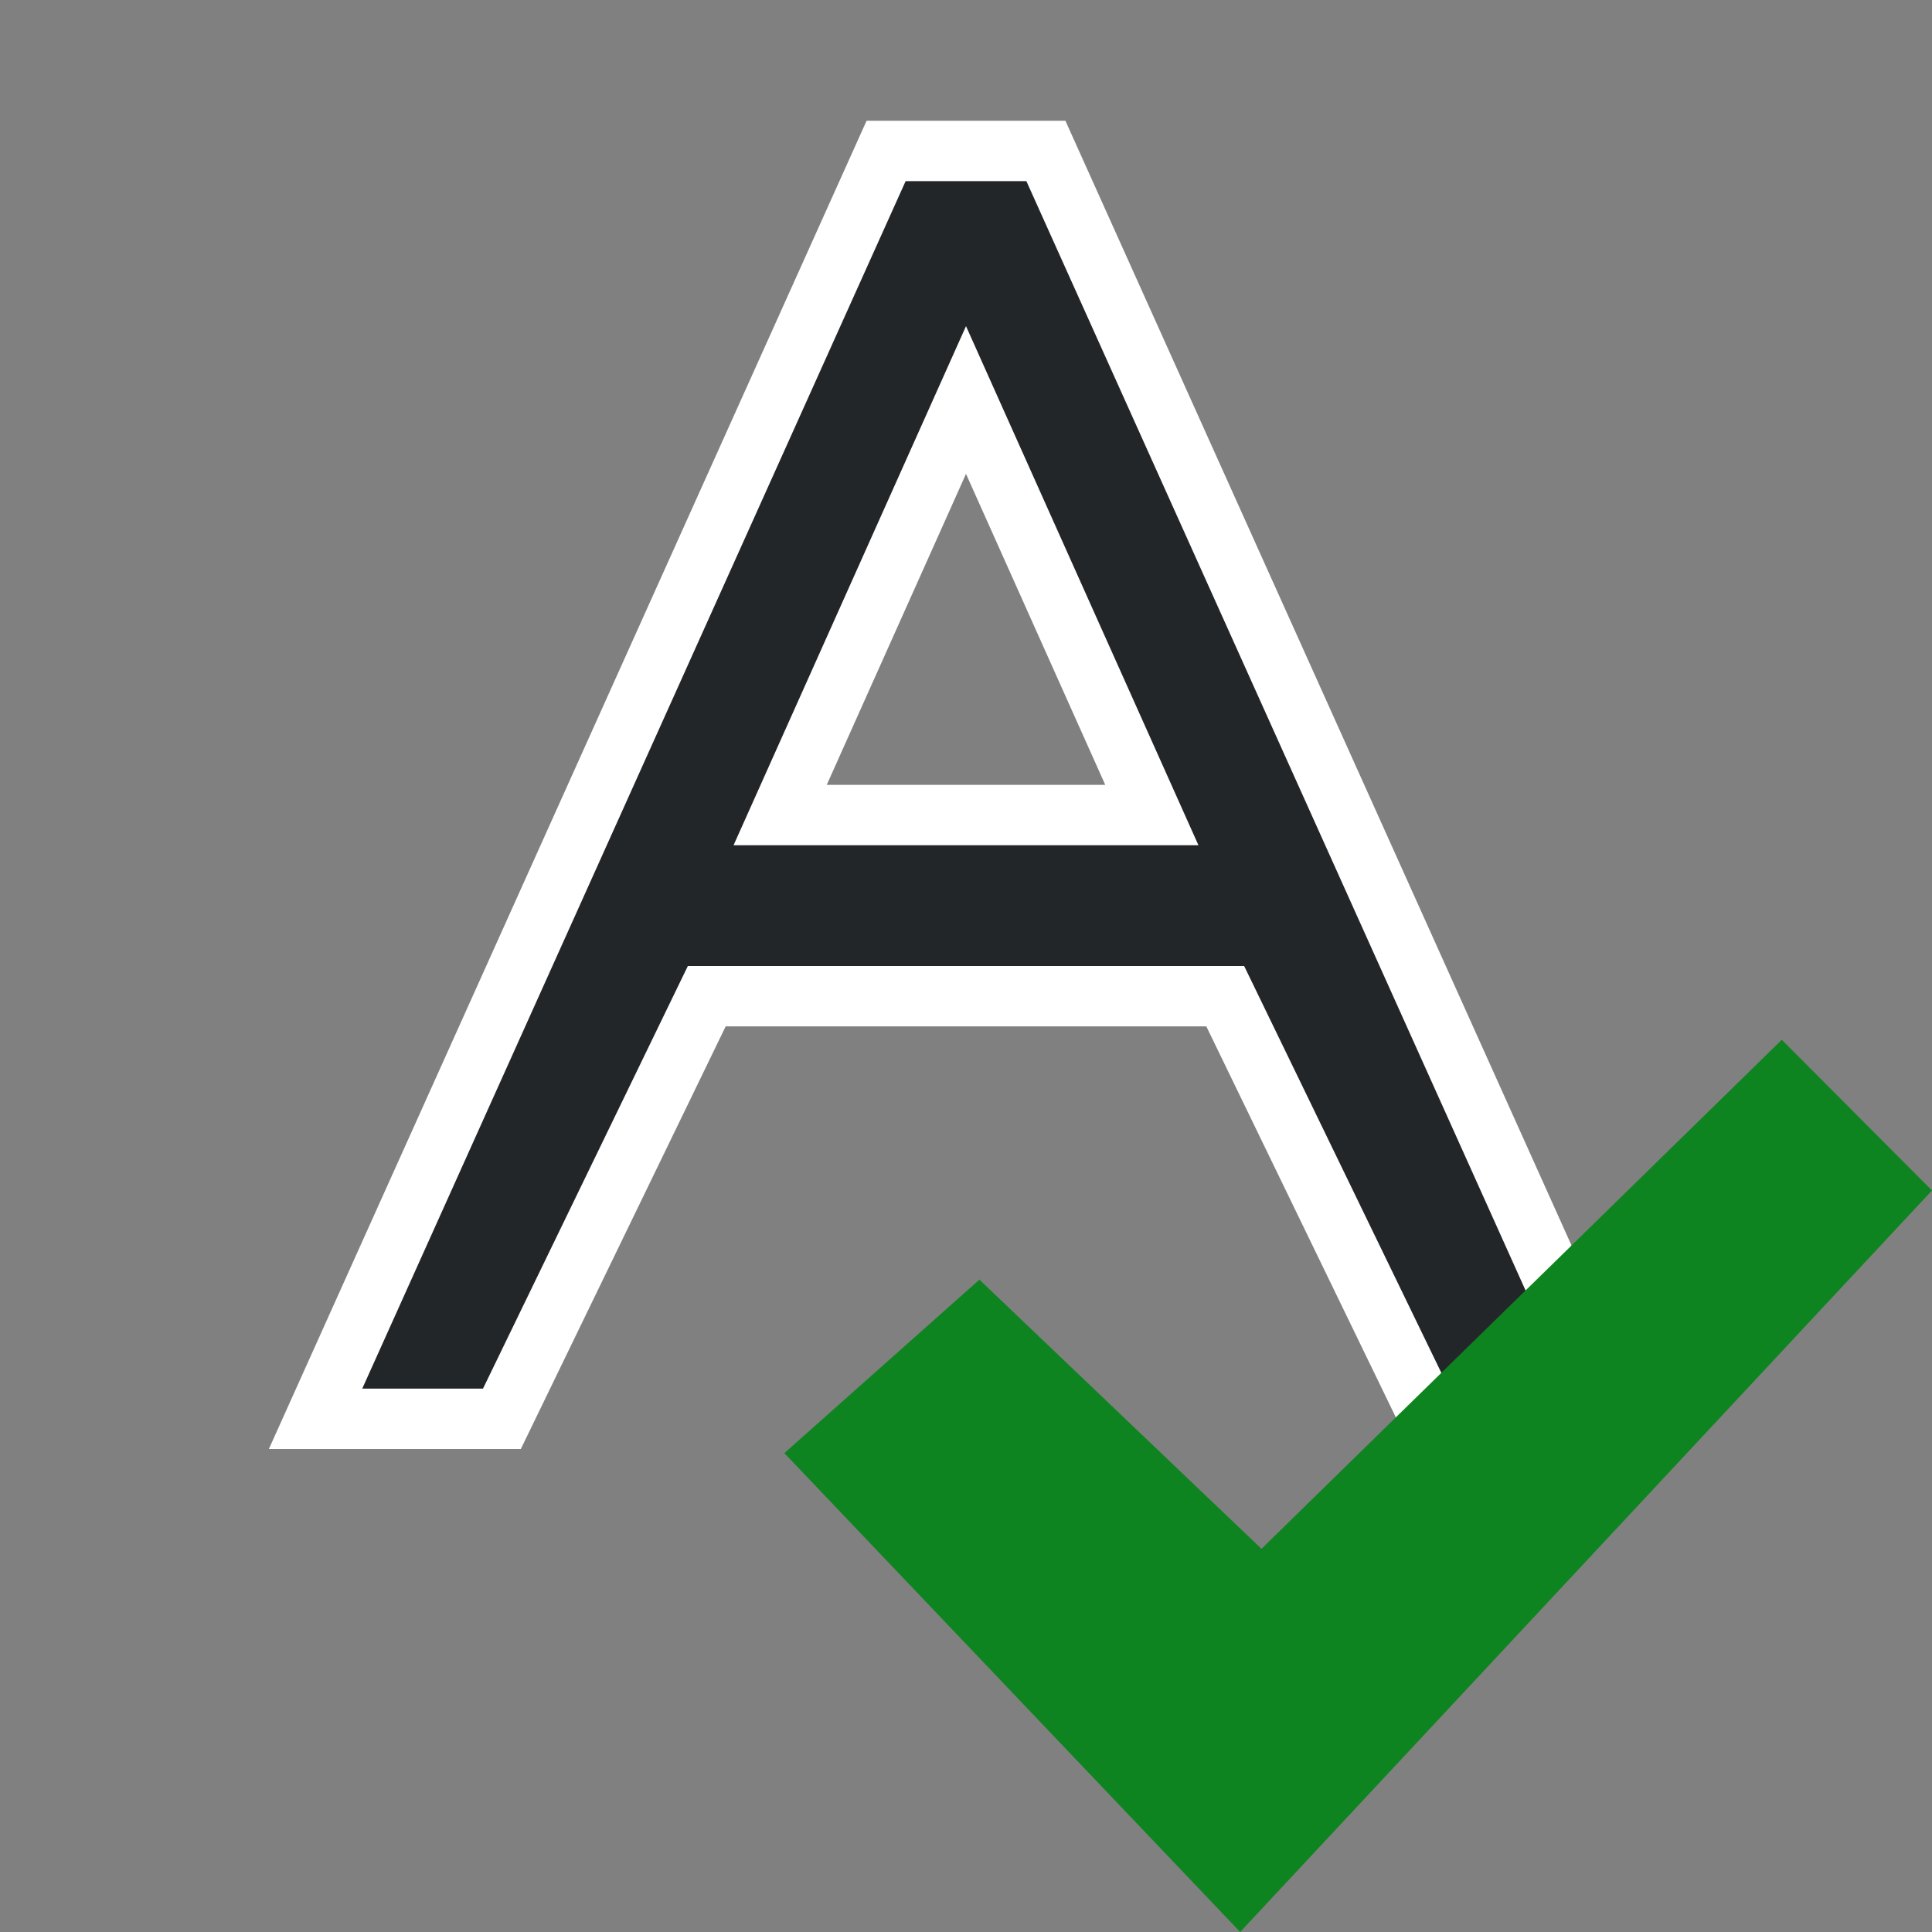 <?xml version="1.0" encoding="UTF-8" standalone="no"?>
<svg
   xmlns:dc="http://purl.org/dc/elements/1.1/"
   xmlns:cc="http://creativecommons.org/ns#"
   xmlns:rdf="http://www.w3.org/1999/02/22-rdf-syntax-ns#"
   xmlns:svg="http://www.w3.org/2000/svg"
   xmlns="http://www.w3.org/2000/svg"
   xmlns:sodipodi="http://sodipodi.sourceforge.net/DTD/sodipodi-0.dtd"
   xmlns:inkscape="http://www.inkscape.org/namespaces/inkscape"
   viewBox="0 0 32 32"
   version="1.1"
   id="svg6"
   sodipodi:docname="spelling.svg"
   inkscape:version="0.92.4 (5da689c313, 2019-01-14)"
   inkscape:export-filename="/home/jupiter007/Libreoffice yaru theme fullcolor/build/cmd/32/spelling.png"
   inkscape:export-xdpi="96"
   inkscape:export-ydpi="96">
  <rect x="0" y="0" width="32" height="32" fill="#808080" stroke="none"/>
  <defs
     id="defs10">
    <linearGradient
       id="f"
       gradientTransform="matrix(0.282,0,0,0.28,10.766,1036.762)"
       gradientUnits="userSpaceOnUse"
       x1="24.139"
       x2="24.139"
       y1="10.631"
       y2="35.623">
      <stop
         offset="0"
         stop-color="#fff"
         id="stop14" />
      <stop
         offset="0"
         stop-color="#fff"
         stop-opacity=".235"
         id="stop16" />
      <stop
         offset="1"
         stop-color="#fff"
         stop-opacity=".157"
         id="stop18" />
      <stop
         offset="1"
         stop-color="#fff"
         stop-opacity=".392"
         id="stop20" />
    </linearGradient>
    <radialGradient
       id="e"
       cx="71.439"
       cy="54.764"
       gradientTransform="matrix(0.031,0.656,-0.713,0.034,57.471,-29.574)"
       gradientUnits="userSpaceOnUse"
       r="31"
       fx="71.439"
       fy="54.764">
      <stop
         offset="0"
         stop-color="#cdf87e"
         id="stop23" />
      <stop
         offset=".262"
         stop-color="#a2e34f"
         id="stop25" />
      <stop
         offset=".661"
         stop-color="#68b723"
         id="stop27" />
      <stop
         offset="1"
         stop-color="#1d7e0d"
         id="stop29" />
    </radialGradient>
  </defs>
  <sodipodi:namedview
     pagecolor="#ffffff"
     bordercolor="#666666"
     borderopacity="1"
     objecttolerance="10"
     gridtolerance="10"
     guidetolerance="10"
     inkscape:pageopacity="0"
     inkscape:pageshadow="2"
     inkscape:window-width="1920"
     inkscape:window-height="1011"
     id="namedview8"
     showgrid="true"
     inkscape:zoom="20.85965"
     inkscape:cx="28.947425"
     inkscape:cy="11.374779"
     inkscape:window-x="1920"
     inkscape:window-y="32"
     inkscape:window-maximized="1"
     inkscape:current-layer="svg6">
    <inkscape:grid
       type="xygrid"
       id="grid822" />
  </sodipodi:namedview>
  <path
     sodipodi:nodetypes="cccccccccccscccs"
     style="fill:#ffffff;fill-opacity:1;stroke:#ffffff;stroke-opacity:1;stroke-width:2;stroke-miterlimit:4;stroke-dasharray:none"
     inkscape:connector-curvature="0"
     id="path820"
     d="M 15,3 6,23 h 2 l 3.393,-7 H 16 20.607 L 24,23 h 2 L 17,3 H 16 Z M 16,5.402 19.85,14 H 16 12.15 Z" />
  <path
     d="M 15,3 6,23 h 2 l 3.393,-7 H 16 20.607 L 24,23 h 2 L 17,3 H 16 Z M 16,5.402 19.85,14 H 16 12.15 Z"
     id="path2"
     inkscape:connector-curvature="0"
     style="fill:#232629;fill-opacity:1"
     sodipodi:nodetypes="cccccccccccscccs" />
  <path
     inkscape:connector-curvature="0"
     style="fill:#0e8420;fill-opacity:1;stroke-width:1.25"
     d="M 20.894,25.653 29.512,17.222 32,19.718 20.541,32 12.991,24.068 16.222,21.195 Z"
     id="path40"
     sodipodi:nodetypes="ccccccc" />
</svg>
